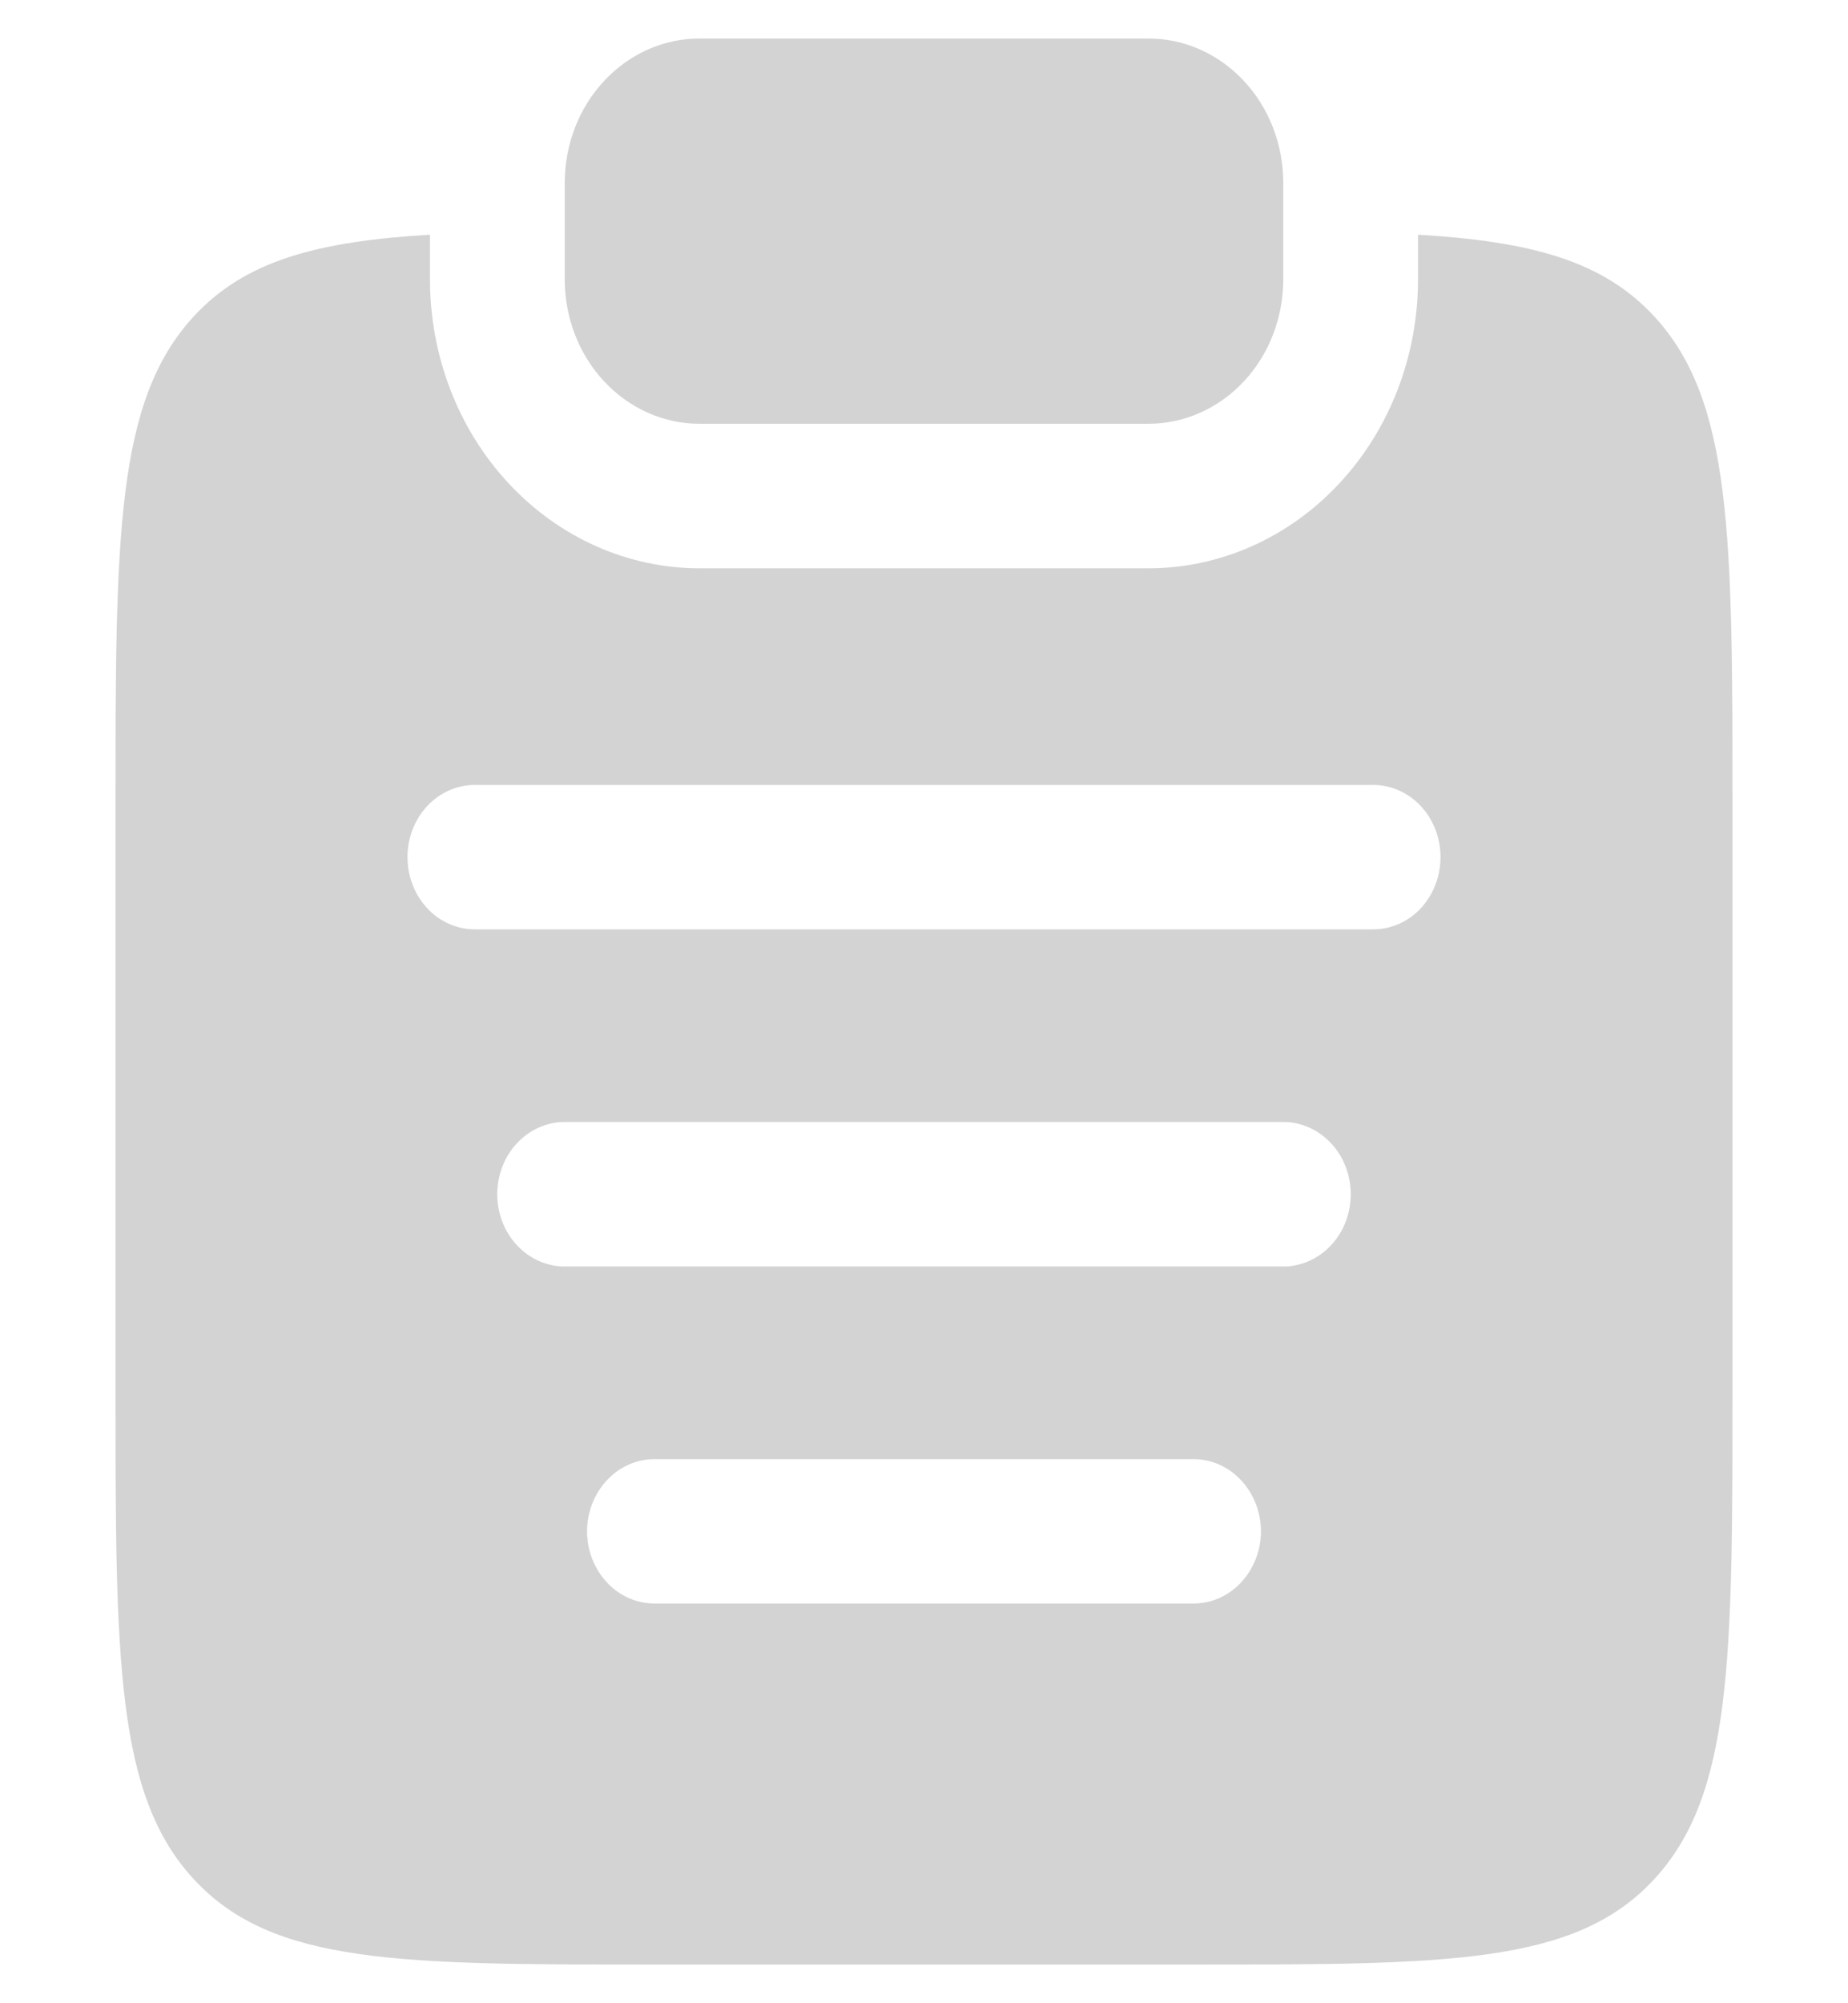<svg width="12" height="13" viewBox="0 0 12 13" fill="none" xmlns="http://www.w3.org/2000/svg">
<path d="M3.667 1.188C3.667 0.939 3.759 0.7 3.923 0.525C4.087 0.349 4.309 0.25 4.542 0.25H7.458C7.69 0.25 7.913 0.349 8.077 0.525C8.241 0.7 8.333 0.939 8.333 1.188V1.812C8.333 2.061 8.241 2.3 8.077 2.475C7.913 2.651 7.69 2.75 7.458 2.75H4.542C4.309 2.75 4.087 2.651 3.923 2.475C3.759 2.3 3.667 2.061 3.667 1.812V1.188Z" fill="#D3D3D3"/>
<path fill-rule="evenodd" clip-rule="evenodd" d="M2.792 1.523C2.058 1.567 1.595 1.692 1.263 2.048C0.75 2.598 0.75 3.481 0.75 5.249V8.999C0.75 10.767 0.75 11.651 1.263 12.2C1.775 12.749 2.6 12.749 4.25 12.749H7.75C9.4 12.749 10.225 12.749 10.737 12.2C11.25 11.65 11.25 10.767 11.25 8.999V5.249C11.25 3.481 11.25 2.598 10.737 2.048C10.405 1.692 9.942 1.567 9.208 1.523V1.812C9.208 2.31 9.024 2.787 8.696 3.138C8.368 3.49 7.922 3.688 7.458 3.688H4.542C4.078 3.688 3.632 3.49 3.304 3.138C2.976 2.787 2.792 2.31 2.792 1.812V1.523ZM2.646 5.562C2.646 5.438 2.692 5.319 2.774 5.231C2.856 5.143 2.967 5.094 3.083 5.094H8.917C9.033 5.094 9.144 5.143 9.226 5.231C9.308 5.319 9.354 5.438 9.354 5.562C9.354 5.687 9.308 5.806 9.226 5.894C9.144 5.982 9.033 6.031 8.917 6.031H3.083C2.967 6.031 2.856 5.982 2.774 5.894C2.692 5.806 2.646 5.687 2.646 5.562ZM3.229 7.75C3.229 7.626 3.275 7.506 3.357 7.419C3.439 7.331 3.551 7.281 3.667 7.281H8.333C8.449 7.281 8.561 7.331 8.643 7.419C8.725 7.506 8.771 7.626 8.771 7.75C8.771 7.874 8.725 7.994 8.643 8.081C8.561 8.169 8.449 8.219 8.333 8.219H3.667C3.551 8.219 3.439 8.169 3.357 8.081C3.275 7.994 3.229 7.874 3.229 7.75ZM3.812 9.938C3.812 9.813 3.859 9.694 3.941 9.606C4.023 9.518 4.134 9.469 4.25 9.469H7.75C7.866 9.469 7.977 9.518 8.059 9.606C8.141 9.694 8.188 9.813 8.188 9.938C8.188 10.062 8.141 10.181 8.059 10.269C7.977 10.357 7.866 10.406 7.75 10.406H4.25C4.134 10.406 4.023 10.357 3.941 10.269C3.859 10.181 3.812 10.062 3.812 9.938Z" fill="#D3D3D3"/>
</svg>
